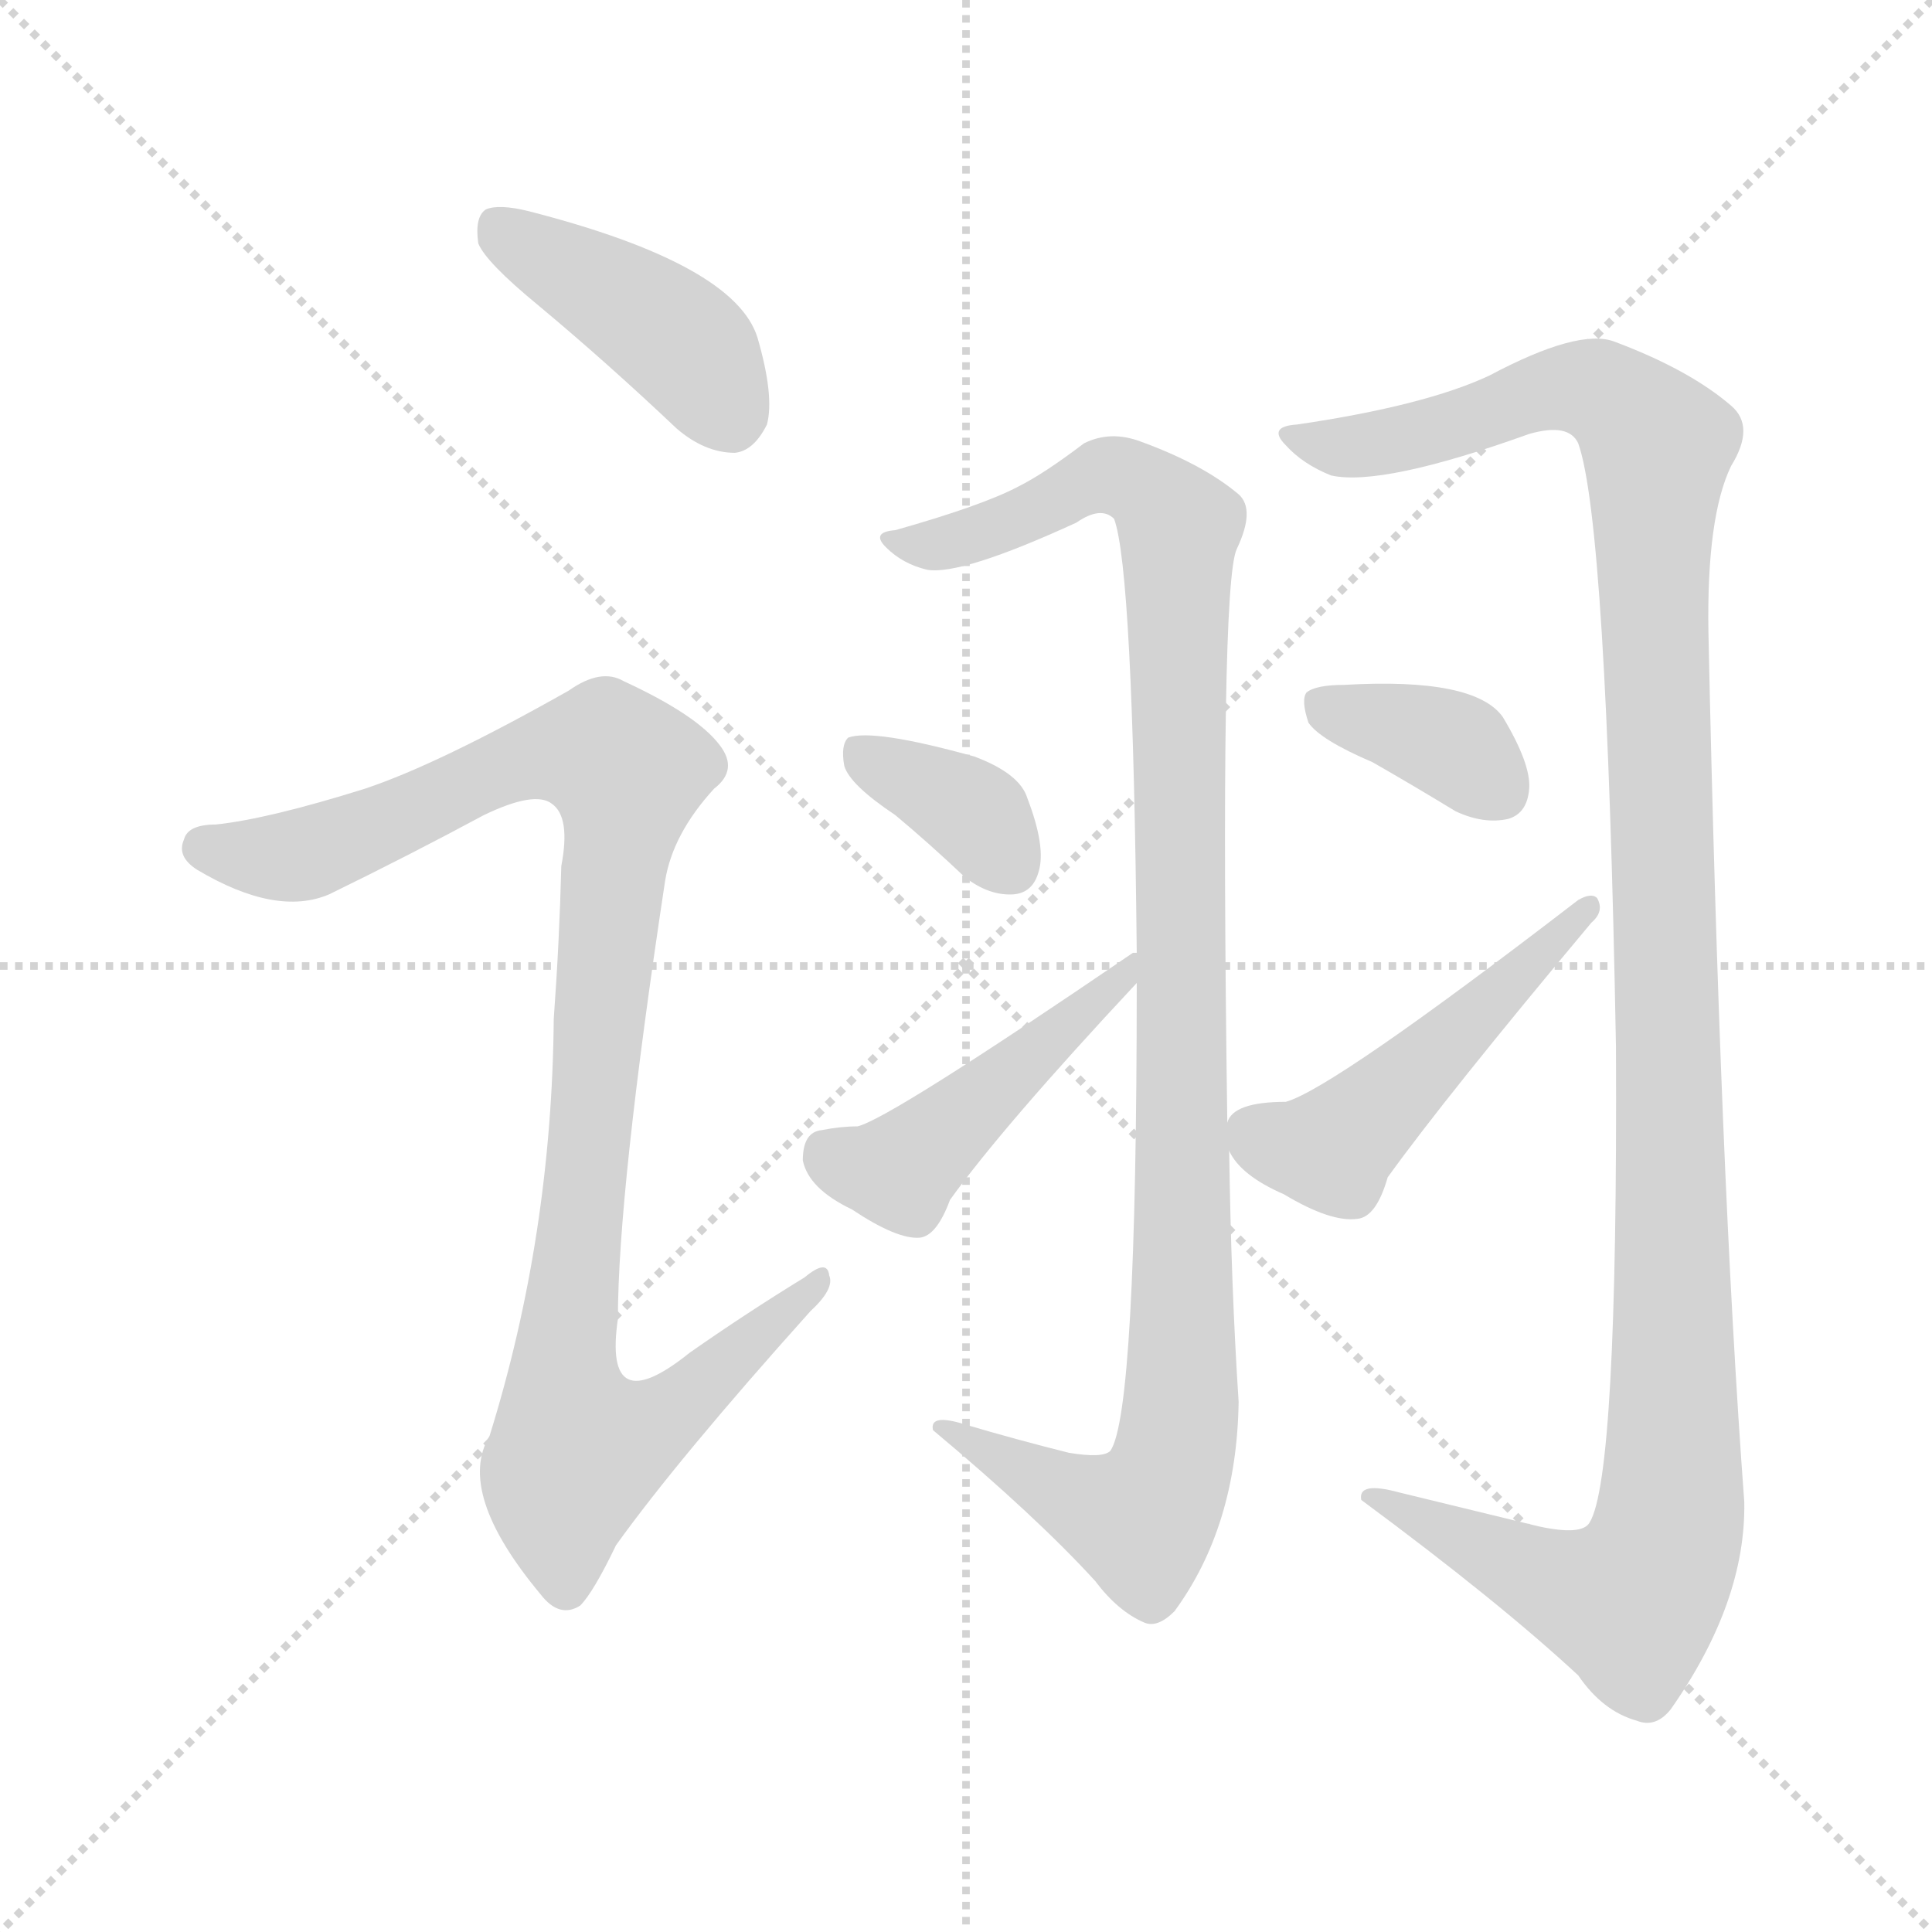 <svg version="1.1" viewBox="0 0 1024 1024" xmlns="http://www.w3.org/2000/svg">
  <g stroke="lightgray" stroke-dasharray="1,1" stroke-width="1" transform="scale(4, 4)">
    <line x1="0" y1="0" x2="256" y2="256"></line>
    <line x1="256" y1="0" x2="0" y2="256"></line>
    <line x1="128" y1="0" x2="128" y2="256"></line>
    <line x1="0" y1="128" x2="256" y2="128"></line>
  </g>
<g transform="scale(1, -1) translate(0, -900)">
   <style type="text/css">
    @keyframes keyframes0 {
      from {
       stroke: blue;
       stroke-dashoffset: 420;
       stroke-width: 128;
       }
       58% {
       animation-timing-function: step-end;
       stroke: blue;
       stroke-dashoffset: 0;
       stroke-width: 128;
       }
       to {
       stroke: black;
       stroke-width: 1024;
       }
       }
       #make-me-a-hanzi-animation-0 {
         animation: keyframes0 0.592s both;
         animation-delay: 0s;
         animation-timing-function: linear;
       }
    @keyframes keyframes1 {
      from {
       stroke: blue;
       stroke-dashoffset: 1012;
       stroke-width: 128;
       }
       77% {
       animation-timing-function: step-end;
       stroke: blue;
       stroke-dashoffset: 0;
       stroke-width: 128;
       }
       to {
       stroke: black;
       stroke-width: 1024;
       }
       }
       #make-me-a-hanzi-animation-1 {
         animation: keyframes1 1.074s both;
         animation-delay: 0.592s;
         animation-timing-function: linear;
       }
    @keyframes keyframes2 {
      from {
       stroke: blue;
       stroke-dashoffset: 1063;
       stroke-width: 128;
       }
       78% {
       animation-timing-function: step-end;
       stroke: blue;
       stroke-dashoffset: 0;
       stroke-width: 128;
       }
       to {
       stroke: black;
       stroke-width: 1024;
       }
       }
       #make-me-a-hanzi-animation-2 {
         animation: keyframes2 1.115s both;
         animation-delay: 1.665s;
         animation-timing-function: linear;
       }
    @keyframes keyframes3 {
      from {
       stroke: blue;
       stroke-dashoffset: 361;
       stroke-width: 128;
       }
       54% {
       animation-timing-function: step-end;
       stroke: blue;
       stroke-dashoffset: 0;
       stroke-width: 128;
       }
       to {
       stroke: black;
       stroke-width: 1024;
       }
       }
       #make-me-a-hanzi-animation-3 {
         animation: keyframes3 0.544s both;
         animation-delay: 2.78s;
         animation-timing-function: linear;
       }
    @keyframes keyframes4 {
      from {
       stroke: blue;
       stroke-dashoffset: 451;
       stroke-width: 128;
       }
       59% {
       animation-timing-function: step-end;
       stroke: blue;
       stroke-dashoffset: 0;
       stroke-width: 128;
       }
       to {
       stroke: black;
       stroke-width: 1024;
       }
       }
       #make-me-a-hanzi-animation-4 {
         animation: keyframes4 0.617s both;
         animation-delay: 3.324s;
         animation-timing-function: linear;
       }
    @keyframes keyframes5 {
      from {
       stroke: blue;
       stroke-dashoffset: 1220;
       stroke-width: 128;
       }
       80% {
       animation-timing-function: step-end;
       stroke: blue;
       stroke-dashoffset: 0;
       stroke-width: 128;
       }
       to {
       stroke: black;
       stroke-width: 1024;
       }
       }
       #make-me-a-hanzi-animation-5 {
         animation: keyframes5 1.243s both;
         animation-delay: 3.941s;
         animation-timing-function: linear;
       }
    @keyframes keyframes6 {
      from {
       stroke: blue;
       stroke-dashoffset: 366;
       stroke-width: 128;
       }
       54% {
       animation-timing-function: step-end;
       stroke: blue;
       stroke-dashoffset: 0;
       stroke-width: 128;
       }
       to {
       stroke: black;
       stroke-width: 1024;
       }
       }
       #make-me-a-hanzi-animation-6 {
         animation: keyframes6 0.548s both;
         animation-delay: 5.184s;
         animation-timing-function: linear;
       }
    @keyframes keyframes7 {
      from {
       stroke: blue;
       stroke-dashoffset: 484;
       stroke-width: 128;
       }
       61% {
       animation-timing-function: step-end;
       stroke: blue;
       stroke-dashoffset: 0;
       stroke-width: 128;
       }
       to {
       stroke: black;
       stroke-width: 1024;
       }
       }
       #make-me-a-hanzi-animation-7 {
         animation: keyframes7 0.644s both;
         animation-delay: 5.732s;
         animation-timing-function: linear;
       }
</style>
<path d="M 285.5 738.0 Q 321.5 708.0 358.5 673.0 Q 373.5 660.0 389.5 660.0 Q 399.5 661.0 406.5 675.0 Q 410.5 690.0 401.5 721.0 Q 389.5 760.0 280.5 788.0 Q 264.5 792.0 257.5 789.0 Q 251.5 785.0 253.5 771.0 Q 257.5 761.0 285.5 738.0 Z" fill="lightgray"></path> 
<path d="M 193.5 482.0 Q 142.5 466.0 114.5 463.0 Q 99.5 463.0 97.5 455.0 Q 93.5 446.0 104.5 439.0 Q 146.5 414.0 174.5 426.0 Q 217.5 447.0 256.5 468.0 Q 283.5 481.0 292.5 474.0 Q 302.5 467.0 297.5 441.0 Q 296.5 401.0 293.5 360.0 Q 292.5 245.0 259.5 139.0 Q 241.5 109.0 286.5 55.0 Q 296.5 42.0 307.5 49.0 Q 314.5 56.0 326.5 81.0 Q 359.5 127.0 429.5 205.0 Q 442.5 217.0 439.5 224.0 Q 438.5 233.0 426.5 223.0 Q 395.5 204.0 365.5 183.0 Q 319.5 146.0 327.5 201.0 Q 327.5 268.0 352.5 433.0 Q 356.5 458.0 378.5 482.0 Q 391.5 492.0 381.5 505.0 Q 369.5 521.0 330.5 539.0 Q 318.5 546.0 301.5 534.0 Q 232.5 495.0 193.5 482.0 Z" fill="lightgray"></path> 
<path d="M 650.5 305.0 Q 646.5 590.0 655.5 609.0 Q 665.5 630.0 656.5 638.0 Q 637.5 654.0 604.5 666.0 Q 588.5 672.0 574.5 665.0 Q 553.5 649.0 539.5 642.0 Q 520.5 632.0 474.5 619.0 Q 461.5 618.0 469.5 610.0 Q 478.5 601.0 491.5 598.0 Q 509.5 595.0 570.5 623.0 Q 583.5 632.0 590.5 625.0 Q 600.5 598.0 602.5 395.0 L 602.5 379.0 Q 602.5 151.0 588.5 131.0 Q 584.5 127.0 566.5 130.0 Q 538.5 137.0 511.5 145.0 Q 492.5 151.0 494.5 142.0 Q 549.5 96.0 580.5 62.0 Q 592.5 46.0 606.5 40.0 Q 613.5 37.0 622.5 46.0 Q 655.5 91.0 656.5 157.0 Q 652.5 218.0 651.5 290.0 L 650.5 305.0 Z" fill="lightgray"></path> 
<path d="M 474.5 468.0 Q 492.5 453.0 511.5 435.0 Q 524.5 425.0 537.5 426.0 Q 547.5 427.0 550.5 438.0 Q 554.5 451.0 544.5 477.0 Q 540.5 490.0 516.5 499.0 Q 462.5 514.0 449.5 509.0 Q 445.5 505.0 447.5 494.0 Q 450.5 484.0 474.5 468.0 Z" fill="lightgray"></path> 
<path d="M 602.5 395.0 Q 601.5 395.0 600.5 395.0 Q 471.5 307.0 454.5 303.0 Q 445.5 303.0 435.5 301.0 Q 425.5 300.0 425.5 285.0 Q 428.5 270.0 451.5 259.0 Q 475.5 243.0 487.5 244.0 Q 496.5 245.0 503.5 264.0 Q 531.5 303.0 602.5 379.0 C 622.5 401.0 628.5 407.0 602.5 395.0 Z" fill="lightgray"></path> 
<path d="M 815.5 91.0 Q 778.5 100.0 741.5 109.0 Q 719.5 115.0 721.5 105.0 Q 794.5 51.0 836.5 12.0 Q 849.5 -7.0 867.5 -12.0 Q 877.5 -16.0 885.5 -6.0 Q 925.5 51.0 924.5 104.0 Q 911.5 279.0 905.5 565.0 Q 904.5 626.0 917.5 653.0 Q 930.5 674.0 917.5 685.0 Q 895.5 704.0 855.5 719.0 Q 836.5 726.0 789.5 701.0 Q 755.5 685.0 687.5 675.0 Q 671.5 674.0 681.5 664.0 Q 690.5 654.0 705.5 648.0 Q 732.5 642.0 810.5 670.0 Q 831.5 676.0 836.5 665.0 Q 851.5 623.0 856.5 345.0 Q 857.5 117.0 842.5 93.0 Q 838.5 86.0 815.5 91.0 Z" fill="lightgray"></path> 
<path d="M 727.5 496.0 Q 748.5 484.0 771.5 470.0 Q 786.5 463.0 799.5 466.0 Q 809.5 469.0 810.5 482.0 Q 811.5 495.0 796.5 520.0 Q 781.5 541.0 712.5 537.0 Q 697.5 537.0 692.5 533.0 Q 689.5 529.0 693.5 517.0 Q 699.5 508.0 727.5 496.0 Z" fill="lightgray"></path> 
<path d="M 651.5 290.0 Q 657.5 277.0 680.5 267.0 Q 705.5 252.0 719.5 254.0 Q 729.5 255.0 735.5 276.0 Q 766.5 319.0 843.5 411.0 Q 850.5 417.0 846.5 424.0 Q 843.5 427.0 836.5 423.0 Q 706.5 323.0 681.5 316.0 Q 653.5 316.0 650.5 305.0 C 645.5 299.0 645.5 299.0 651.5 290.0 Z" fill="lightgray"></path> 
      <clipPath id="make-me-a-hanzi-clip-0">
      <path d="M 285.5 738.0 Q 321.5 708.0 358.5 673.0 Q 373.5 660.0 389.5 660.0 Q 399.5 661.0 406.5 675.0 Q 410.5 690.0 401.5 721.0 Q 389.5 760.0 280.5 788.0 Q 264.5 792.0 257.5 789.0 Q 251.5 785.0 253.5 771.0 Q 257.5 761.0 285.5 738.0 Z" fill="lightgray"></path>
      </clipPath>
      <path clip-path="url(#make-me-a-hanzi-clip-0)" d="M 263.5 781.0 L 363.5 716.0 L 386.5 678.0 " fill="none" id="make-me-a-hanzi-animation-0" stroke-dasharray="292 584" stroke-linecap="round"></path>

      <clipPath id="make-me-a-hanzi-clip-1">
      <path d="M 193.5 482.0 Q 142.5 466.0 114.5 463.0 Q 99.5 463.0 97.5 455.0 Q 93.5 446.0 104.5 439.0 Q 146.5 414.0 174.5 426.0 Q 217.5 447.0 256.5 468.0 Q 283.5 481.0 292.5 474.0 Q 302.5 467.0 297.5 441.0 Q 296.5 401.0 293.5 360.0 Q 292.5 245.0 259.5 139.0 Q 241.5 109.0 286.5 55.0 Q 296.5 42.0 307.5 49.0 Q 314.5 56.0 326.5 81.0 Q 359.5 127.0 429.5 205.0 Q 442.5 217.0 439.5 224.0 Q 438.5 233.0 426.5 223.0 Q 395.5 204.0 365.5 183.0 Q 319.5 146.0 327.5 201.0 Q 327.5 268.0 352.5 433.0 Q 356.5 458.0 378.5 482.0 Q 391.5 492.0 381.5 505.0 Q 369.5 521.0 330.5 539.0 Q 318.5 546.0 301.5 534.0 Q 232.5 495.0 193.5 482.0 Z" fill="lightgray"></path>
      </clipPath>
      <path clip-path="url(#make-me-a-hanzi-clip-1)" d="M 108.5 450.0 L 155.5 446.0 L 287.5 501.0 L 322.5 500.0 L 332.5 484.0 L 298.5 170.0 L 306.5 132.0 L 352.5 149.0 L 433.5 221.0 " fill="none" id="make-me-a-hanzi-animation-1" stroke-dasharray="884 1768" stroke-linecap="round"></path>

      <clipPath id="make-me-a-hanzi-clip-2">
      <path d="M 650.5 305.0 Q 646.5 590.0 655.5 609.0 Q 665.5 630.0 656.5 638.0 Q 637.5 654.0 604.5 666.0 Q 588.5 672.0 574.5 665.0 Q 553.5 649.0 539.5 642.0 Q 520.5 632.0 474.5 619.0 Q 461.5 618.0 469.5 610.0 Q 478.5 601.0 491.5 598.0 Q 509.5 595.0 570.5 623.0 Q 583.5 632.0 590.5 625.0 Q 600.5 598.0 602.5 395.0 L 602.5 379.0 Q 602.5 151.0 588.5 131.0 Q 584.5 127.0 566.5 130.0 Q 538.5 137.0 511.5 145.0 Q 492.5 151.0 494.5 142.0 Q 549.5 96.0 580.5 62.0 Q 592.5 46.0 606.5 40.0 Q 613.5 37.0 622.5 46.0 Q 655.5 91.0 656.5 157.0 Q 652.5 218.0 651.5 290.0 L 650.5 305.0 Z" fill="lightgray"></path>
      </clipPath>
      <path clip-path="url(#make-me-a-hanzi-clip-2)" d="M 478.5 611.0 L 538.5 623.0 L 586.5 648.0 L 604.5 643.0 L 625.5 621.0 L 627.5 220.0 L 621.5 124.0 L 604.5 94.0 L 503.5 140.0 " fill="none" id="make-me-a-hanzi-animation-2" stroke-dasharray="935 1870" stroke-linecap="round"></path>

      <clipPath id="make-me-a-hanzi-clip-3">
      <path d="M 474.5 468.0 Q 492.5 453.0 511.5 435.0 Q 524.5 425.0 537.5 426.0 Q 547.5 427.0 550.5 438.0 Q 554.5 451.0 544.5 477.0 Q 540.5 490.0 516.5 499.0 Q 462.5 514.0 449.5 509.0 Q 445.5 505.0 447.5 494.0 Q 450.5 484.0 474.5 468.0 Z" fill="lightgray"></path>
      </clipPath>
      <path clip-path="url(#make-me-a-hanzi-clip-3)" d="M 454.5 501.0 L 512.5 472.0 L 536.5 440.0 " fill="none" id="make-me-a-hanzi-animation-3" stroke-dasharray="233 466" stroke-linecap="round"></path>

      <clipPath id="make-me-a-hanzi-clip-4">
      <path d="M 602.5 395.0 Q 601.5 395.0 600.5 395.0 Q 471.5 307.0 454.5 303.0 Q 445.5 303.0 435.5 301.0 Q 425.5 300.0 425.5 285.0 Q 428.5 270.0 451.5 259.0 Q 475.5 243.0 487.5 244.0 Q 496.5 245.0 503.5 264.0 Q 531.5 303.0 602.5 379.0 C 622.5 401.0 628.5 407.0 602.5 395.0 Z" fill="lightgray"></path>
      </clipPath>
      <path clip-path="url(#make-me-a-hanzi-clip-4)" d="M 438.5 288.0 L 473.5 279.0 L 482.5 284.0 L 590.5 377.0 L 590.5 383.0 " fill="none" id="make-me-a-hanzi-animation-4" stroke-dasharray="323 646" stroke-linecap="round"></path>

      <clipPath id="make-me-a-hanzi-clip-5">
      <path d="M 815.5 91.0 Q 778.5 100.0 741.5 109.0 Q 719.5 115.0 721.5 105.0 Q 794.5 51.0 836.5 12.0 Q 849.5 -7.0 867.5 -12.0 Q 877.5 -16.0 885.5 -6.0 Q 925.5 51.0 924.5 104.0 Q 911.5 279.0 905.5 565.0 Q 904.5 626.0 917.5 653.0 Q 930.5 674.0 917.5 685.0 Q 895.5 704.0 855.5 719.0 Q 836.5 726.0 789.5 701.0 Q 755.5 685.0 687.5 675.0 Q 671.5 674.0 681.5 664.0 Q 690.5 654.0 705.5 648.0 Q 732.5 642.0 810.5 670.0 Q 831.5 676.0 836.5 665.0 Q 851.5 623.0 856.5 345.0 Q 857.5 117.0 842.5 93.0 Q 838.5 86.0 815.5 91.0 Z" fill="lightgray"></path>
      </clipPath>
      <path clip-path="url(#make-me-a-hanzi-clip-5)" d="M 691.5 665.0 L 729.5 664.0 L 835.5 695.0 L 852.5 690.0 L 878.5 664.0 L 887.5 186.0 L 883.5 87.0 L 863.5 51.0 L 834.5 57.0 L 731.5 103.0 " fill="none" id="make-me-a-hanzi-animation-5" stroke-dasharray="1092 2184" stroke-linecap="round"></path>

      <clipPath id="make-me-a-hanzi-clip-6">
      <path d="M 727.5 496.0 Q 748.5 484.0 771.5 470.0 Q 786.5 463.0 799.5 466.0 Q 809.5 469.0 810.5 482.0 Q 811.5 495.0 796.5 520.0 Q 781.5 541.0 712.5 537.0 Q 697.5 537.0 692.5 533.0 Q 689.5 529.0 693.5 517.0 Q 699.5 508.0 727.5 496.0 Z" fill="lightgray"></path>
      </clipPath>
      <path clip-path="url(#make-me-a-hanzi-clip-6)" d="M 698.5 529.0 L 769.5 505.0 L 794.5 481.0 " fill="none" id="make-me-a-hanzi-animation-6" stroke-dasharray="238 476" stroke-linecap="round"></path>

      <clipPath id="make-me-a-hanzi-clip-7">
      <path d="M 651.5 290.0 Q 657.5 277.0 680.5 267.0 Q 705.5 252.0 719.5 254.0 Q 729.5 255.0 735.5 276.0 Q 766.5 319.0 843.5 411.0 Q 850.5 417.0 846.5 424.0 Q 843.5 427.0 836.5 423.0 Q 706.5 323.0 681.5 316.0 Q 653.5 316.0 650.5 305.0 C 645.5 299.0 645.5 299.0 651.5 290.0 Z" fill="lightgray"></path>
      </clipPath>
      <path clip-path="url(#make-me-a-hanzi-clip-7)" d="M 665.5 298.0 L 702.5 290.0 L 711.5 296.0 L 842.5 418.0 " fill="none" id="make-me-a-hanzi-animation-7" stroke-dasharray="356 712" stroke-linecap="round"></path>

</g>
</svg>

